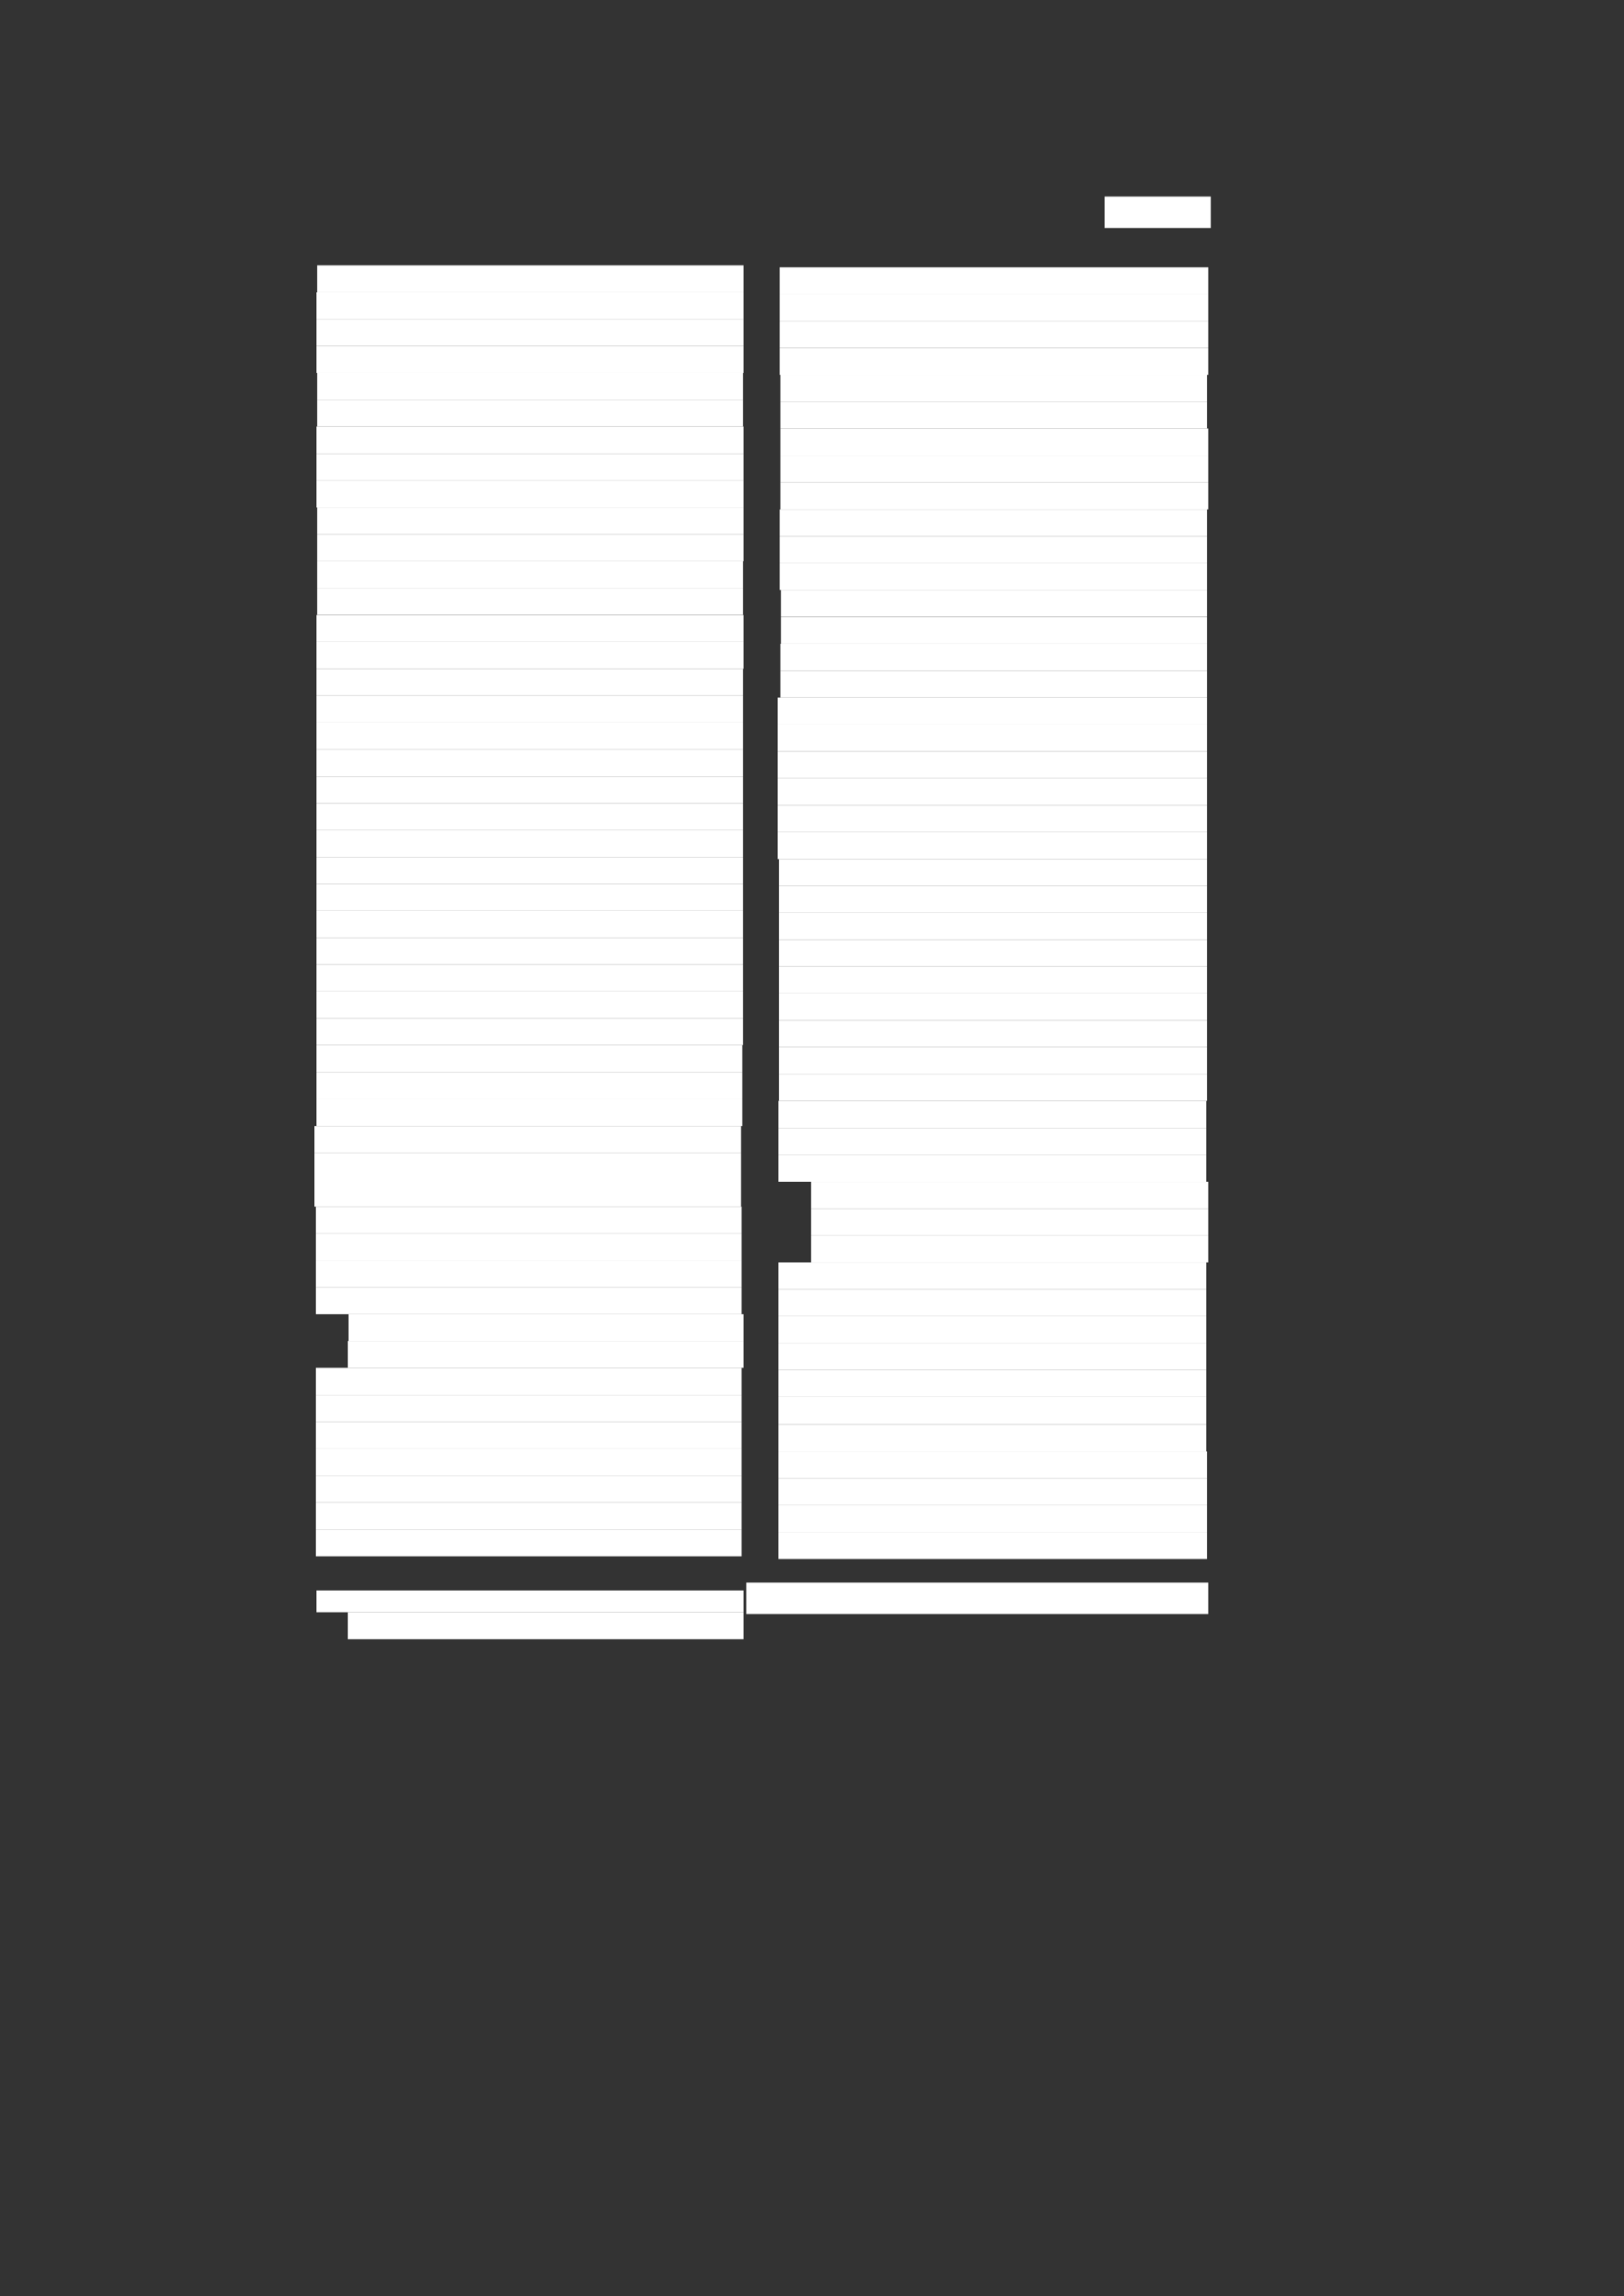 <?xml version="1.0" encoding="UTF-8" standalone="no"?>
<!DOCTYPE svg PUBLIC "-//W3C//DTD SVG 1.1//EN"
"http://www.w3.org/Graphics/SVG/1.1/DTD/svg11.dtd">
<svg viewBox="0 0 909 1285" version="1.1" xmlns="http://www.w3.org/2000/svg" xmlns:xlink="http://www.w3.org/1999/xlink">
<rect x="0" y="0" width="909" height="1285" fill="#333333" stroke="none"/>
<defs>
<style type="text/css"><![CDATA[
.g0_64{
fill: #FFFFFF;
}
]]></style>
</defs>
<path fill-rule="evenodd" d="M618.3,127.6h59.4V110H618.3v17.6Z" class="g0_64"/>
<path fill-rule="evenodd" d="M177.5,163.6H416.2V148.5H177.5v15.1Z" class="g0_64"/>
<path fill-rule="evenodd" d="M177.1,178.6H416.2v-15H177.1v15Z" class="g0_64"/>
<path fill-rule="evenodd" d="M177.1,193.6H416.2v-15H177.1v15Z" class="g0_64"/>
<path fill-rule="evenodd" d="M177.1,208.7H416.2V193.6H177.1v15.1Z" class="g0_64"/>
<path fill-rule="evenodd" d="M177.5,223.7H415.9v-15H177.5v15Z" class="g0_64"/>
<path fill-rule="evenodd" d="M177.5,238.7H415.9v-15H177.5v15Z" class="g0_64"/>
<path fill-rule="evenodd" d="M177.1,253.9H416.2V238.7H177.1v15.2Z" class="g0_64"/>
<path fill-rule="evenodd" d="M177.1,269H416.2V253.9H177.1V269Z" class="g0_64"/>
<path fill-rule="evenodd" d="M177.1,284H416.2V269H177.1v15Z" class="g0_64"/>
<path fill-rule="evenodd" d="M177.5,299H416.2V284H177.5v15Z" class="g0_64"/>
<path fill-rule="evenodd" d="M177.5,314.1H416.2V299H177.5v15.1Z" class="g0_64"/>
<path fill-rule="evenodd" d="M177.5,329.1H415.9v-15H177.5v15Z" class="g0_64"/>
<path fill-rule="evenodd" d="M177.5,344.1H415.9v-15H177.5v15Z" class="g0_64"/>
<path fill-rule="evenodd" d="M177.1,359.2H416.2v-15H177.1v15Z" class="g0_64"/>
<path fill-rule="evenodd" d="M177.1,374.3H416.2V359.2H177.1v15.1Z" class="g0_64"/>
<path fill-rule="evenodd" d="M177.1,389.3H415.9v-15H177.1v15Z" class="g0_64"/>
<path fill-rule="evenodd" d="M177.1,404.3H415.9v-15H177.1v15Z" class="g0_64"/>
<path fill-rule="evenodd" d="M177.1,419.5H415.9V404.3H177.1v15.2Z" class="g0_64"/>
<path fill-rule="evenodd" d="M177.1,434.6H415.9V419.5H177.1v15.1Z" class="g0_64"/>
<path fill-rule="evenodd" d="M177.1,449.6H415.9v-15H177.1v15Z" class="g0_64"/>
<path fill-rule="evenodd" d="M177.1,464.6H415.9v-15H177.1v15Z" class="g0_64"/>
<path fill-rule="evenodd" d="M177.1,479.7H415.9V464.6H177.1v15.1Z" class="g0_64"/>
<path fill-rule="evenodd" d="M177.1,494.7H415.9v-15H177.1v15Z" class="g0_64"/>
<path fill-rule="evenodd" d="M177.1,509.7H415.9v-15H177.1v15Z" class="g0_64"/>
<path fill-rule="evenodd" d="M177.1,524.8H415.9V509.7H177.1v15.1Z" class="g0_64"/>
<path fill-rule="evenodd" d="M177.1,539.8H415.9v-15H177.1v15Z" class="g0_64"/>
<path fill-rule="evenodd" d="M177.1,554.8H415.9v-15H177.1v15Z" class="g0_64"/>
<path fill-rule="evenodd" d="M177.1,569.9H415.9V554.8H177.1v15.1Z" class="g0_64"/>
<path fill-rule="evenodd" d="M177.1,584.9H415.9v-15H177.1v15Z" class="g0_64"/>
<path fill-rule="evenodd" d="M177.1,600.2H415.5V584.9H177.1v15.3Z" class="g0_64"/>
<path fill-rule="evenodd" d="M177.1,615.2H415.5v-15H177.1v15Z" class="g0_64"/>
<path fill-rule="evenodd" d="M177.1,630.2H415.5v-15H177.1v15Z" class="g0_64"/>
<path fill-rule="evenodd" d="M176,645.3H414.8V630.2H176v15.1Z" class="g0_64"/>
<path fill-rule="evenodd" d="M176,660.3H414.8v-15H176v15Z" class="g0_64"/>
<path fill-rule="evenodd" d="M176,675.3H414.8v-15H176v15Z" class="g0_64"/>
<path fill-rule="evenodd" d="M176.8,690.4H415.1V675.3H176.8v15.1Z" class="g0_64"/>
<path fill-rule="evenodd" d="M176.8,705.4H415.1v-15H176.8v15Z" class="g0_64"/>
<path fill-rule="evenodd" d="M176.8,720.4H415.1v-15H176.8v15Z" class="g0_64"/>
<path fill-rule="evenodd" d="M176.8,735.5H415.1V720.4H176.8v15.1Z" class="g0_64"/>
<path fill-rule="evenodd" d="M195.1,750.5H416.2v-15H195.1v15Z" class="g0_64"/>
<path fill-rule="evenodd" d="M194.7,765.5H416.2v-15H194.7v15Z" class="g0_64"/>
<path fill-rule="evenodd" d="M176.8,780.7H415.1V765.5H176.8v15.2Z" class="g0_64"/>
<path fill-rule="evenodd" d="M176.8,795.8H415.1V780.7H176.8v15.1Z" class="g0_64"/>
<path fill-rule="evenodd" d="M176.8,810.8H415.1v-15H176.8v15Z" class="g0_64"/>
<path fill-rule="evenodd" d="M176.8,825.8H415.1v-15H176.8v15Z" class="g0_64"/>
<path fill-rule="evenodd" d="M176.8,840.9H415.1V825.8H176.8v15.1Z" class="g0_64"/>
<path fill-rule="evenodd" d="M176.8,856H415.1V840.9H176.8V856Z" class="g0_64"/>
<path fill-rule="evenodd" d="M176.8,871H415.1V856H176.8v15Z" class="g0_64"/>
<path fill-rule="evenodd" d="M177.1,902.3H416.2V890.1H177.1v12.2Z" class="g0_64"/>
<path fill-rule="evenodd" d="M194.7,917.4H416.2V902.3H194.7v15.1Z" class="g0_64"/>
<path fill-rule="evenodd" d="M436.4,164.7H676.3V149.6H436.4v15.1Z" class="g0_64"/>
<path fill-rule="evenodd" d="M436.4,179.7H676.3v-15H436.4v15Z" class="g0_64"/>
<path fill-rule="evenodd" d="M436.4,194.7H676.3v-15H436.4v15Z" class="g0_64"/>
<path fill-rule="evenodd" d="M436.4,209.8H676.3V194.7H436.4v15.1Z" class="g0_64"/>
<path fill-rule="evenodd" d="M436.8,224.8H675.6v-15H436.8v15Z" class="g0_64"/>
<path fill-rule="evenodd" d="M436.8,239.8H675.6v-15H436.8v15Z" class="g0_64"/>
<path fill-rule="evenodd" d="M436.8,254.9H676.3V239.8H436.8v15.1Z" class="g0_64"/>
<path fill-rule="evenodd" d="M436.8,269.9H676.3v-15H436.8v15Z" class="g0_64"/>
<path fill-rule="evenodd" d="M436.8,285.1H676.3V269.9H436.8v15.2Z" class="g0_64"/>
<path fill-rule="evenodd" d="M436.4,300.1H675.6v-15H436.4v15Z" class="g0_64"/>
<path fill-rule="evenodd" d="M436.4,315.2H675.6V300.1H436.4v15.1Z" class="g0_64"/>
<path fill-rule="evenodd" d="M436.4,330.2H675.6v-15H436.4v15Z" class="g0_64"/>
<path fill-rule="evenodd" d="M437.1,345.2H675.6v-15H437.1v15Z" class="g0_64"/>
<path fill-rule="evenodd" d="M437.1,360.3H675.6v-15H437.1v15Z" class="g0_64"/>
<path fill-rule="evenodd" d="M436.8,375.4H675.6V360.3H436.8v15.1Z" class="g0_64"/>
<path fill-rule="evenodd" d="M436.8,390.4H675.6v-15H436.8v15Z" class="g0_64"/>
<path fill-rule="evenodd" d="M435.3,405.4H675.6v-15H435.3v15Z" class="g0_64"/>
<path fill-rule="evenodd" d="M435.3,420.5H675.6V405.4H435.3v15.1Z" class="g0_64"/>
<path fill-rule="evenodd" d="M435.3,435.5H675.6v-15H435.3v15Z" class="g0_64"/>
<path fill-rule="evenodd" d="M435.3,450.7H675.6V435.5H435.3v15.2Z" class="g0_64"/>
<path fill-rule="evenodd" d="M435.3,465.7H675.6v-15H435.3v15Z" class="g0_64"/>
<path fill-rule="evenodd" d="M435.3,480.8H675.6V465.7H435.3v15.1Z" class="g0_64"/>
<path fill-rule="evenodd" d="M436,495.8H675.6v-15H436v15Z" class="g0_64"/>
<path fill-rule="evenodd" d="M436,510.8H675.6v-15H436v15Z" class="g0_64"/>
<path fill-rule="evenodd" d="M436,525.9H675.6V510.8H436v15.1Z" class="g0_64"/>
<path fill-rule="evenodd" d="M436,540.9H675.6v-15H436v15Z" class="g0_64"/>
<path fill-rule="evenodd" d="M436,555.9H675.6v-15H436v15Z" class="g0_64"/>
<path fill-rule="evenodd" d="M436,571H675.6V555.9H436V571Z" class="g0_64"/>
<path fill-rule="evenodd" d="M436,586H675.6V571H436v15Z" class="g0_64"/>
<path fill-rule="evenodd" d="M436,601.1H675.6V586H436v15.1Z" class="g0_64"/>
<path fill-rule="evenodd" d="M436,616.1H675.6v-15H436v15Z" class="g0_64"/>
<path fill-rule="evenodd" d="M435.7,631.3H675.2V616.1H435.7v15.2Z" class="g0_64"/>
<path fill-rule="evenodd" d="M435.7,646.4H675.2V631.3H435.7v15.1Z" class="g0_64"/>
<path fill-rule="evenodd" d="M435.7,661.4H675.2v-15H435.7v15Z" class="g0_64"/>
<path fill-rule="evenodd" d="M454,676.4H676.3v-15H454v15Z" class="g0_64"/>
<path fill-rule="evenodd" d="M454,691.5H676.3V676.4H454v15.1Z" class="g0_64"/>
<path fill-rule="evenodd" d="M454,706.5H676.3v-15H454v15Z" class="g0_64"/>
<path fill-rule="evenodd" d="M435.7,721.5H675.2v-15H435.7v15Z" class="g0_64"/>
<path fill-rule="evenodd" d="M435.7,736.6H675.2V721.5H435.7v15.1Z" class="g0_64"/>
<path fill-rule="evenodd" d="M435.7,751.6H675.2v-15H435.7v15Z" class="g0_64"/>
<path fill-rule="evenodd" d="M435.7,766.6H675.2v-15H435.7v15Z" class="g0_64"/>
<path fill-rule="evenodd" d="M435.7,781.7H675.2V766.6H435.7v15.1Z" class="g0_64"/>
<path fill-rule="evenodd" d="M435.7,797.2H675.2V781.7H435.7v15.5Z" class="g0_64"/>
<path fill-rule="evenodd" d="M435.7,812.3H675.2V797.2H435.7v15.1Z" class="g0_64"/>
<path fill-rule="evenodd" d="M435.7,827.3H675.6v-15H435.7v15Z" class="g0_64"/>
<path fill-rule="evenodd" d="M435.7,842.4H675.6V827.3H435.7v15.1Z" class="g0_64"/>
<path fill-rule="evenodd" d="M435.7,857.4H675.6v-15H435.7v15Z" class="g0_64"/>
<path fill-rule="evenodd" d="M435.7,872.5H675.6V857.4H435.7v15.1Z" class="g0_64"/>
<path fill-rule="evenodd" d="M417.7,903.3H676.3V885.7H417.7v17.6Z" class="g0_64"/>
</svg>